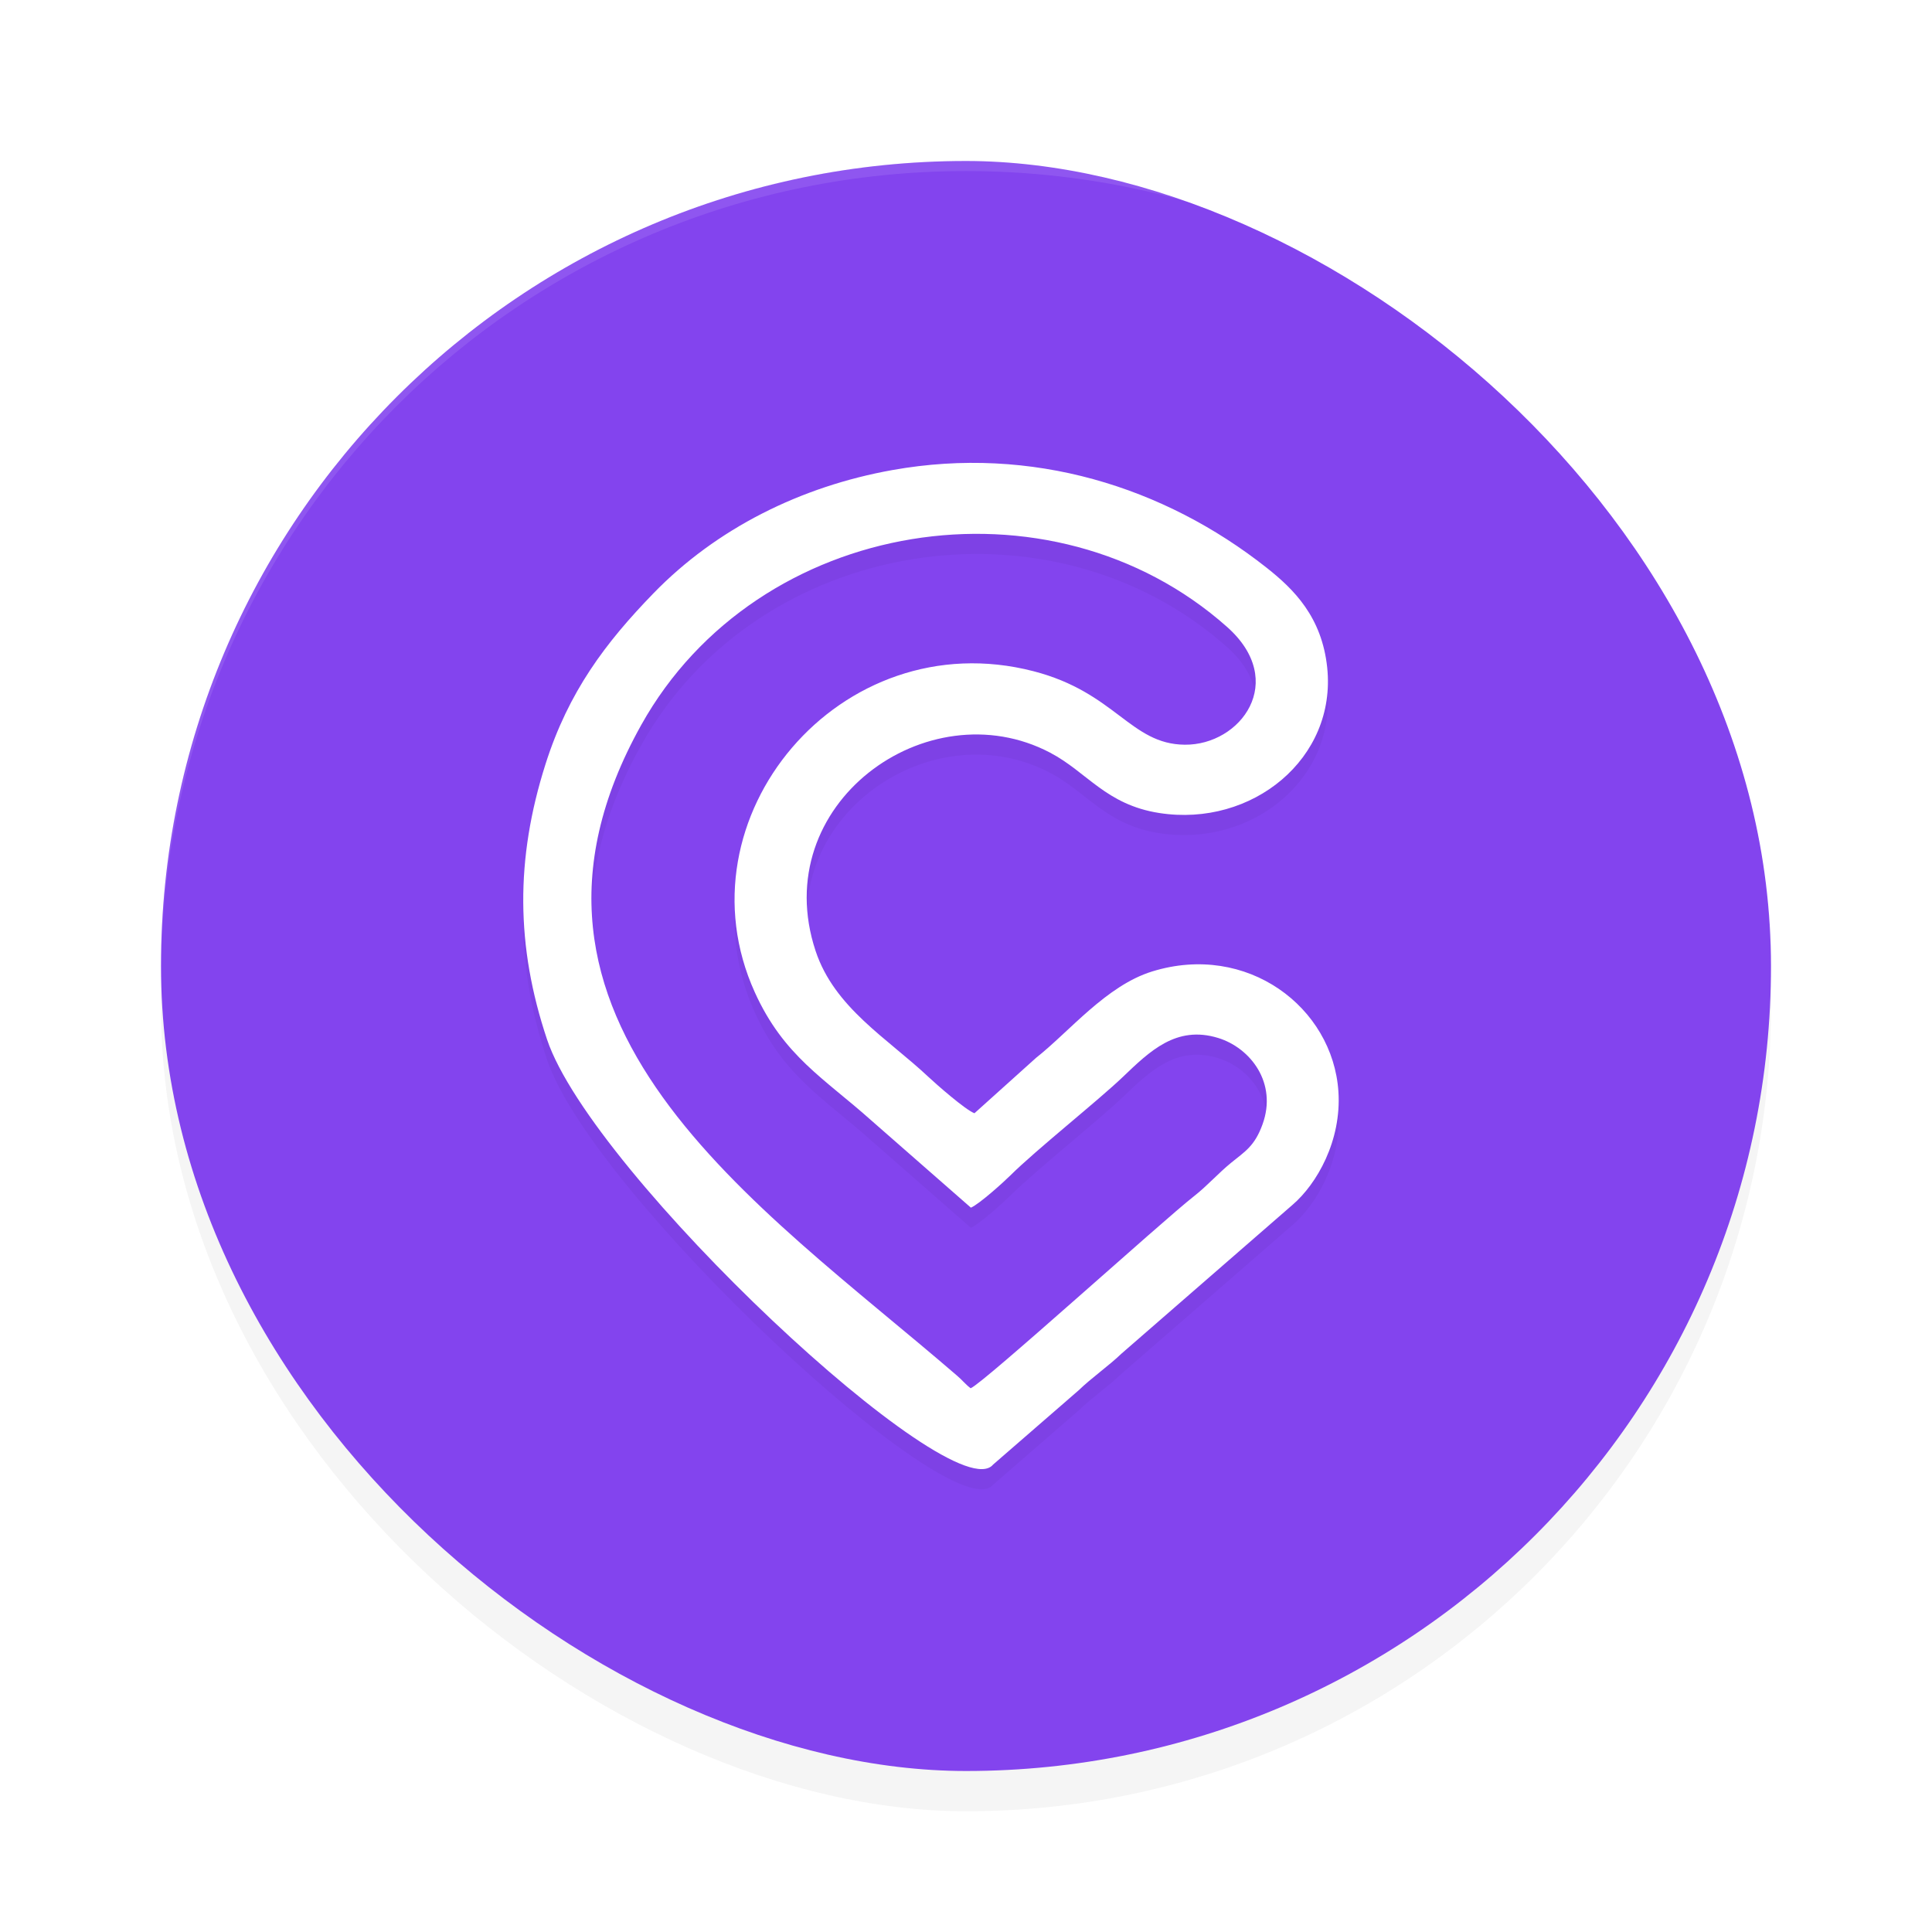 <?xml version="1.0" encoding="UTF-8" standalone="no"?>
<svg
   width="192"
   height="192"
   version="1"
   id="svg16"
   sodipodi:docname="apps_cabify.svg"
   inkscape:version="1.1.1 (1:1.1+202109281949+c3084ef5ed)"
   xmlns:inkscape="http://www.inkscape.org/namespaces/inkscape"
   xmlns:sodipodi="http://sodipodi.sourceforge.net/DTD/sodipodi-0.dtd"
   xmlns="http://www.w3.org/2000/svg"
   xmlns:svg="http://www.w3.org/2000/svg"
   xmlns:rdf="http://www.w3.org/1999/02/22-rdf-syntax-ns#"
   xmlns:cc="http://creativecommons.org/ns#"
   xmlns:dc="http://purl.org/dc/elements/1.1/">
  <defs
     id="defs20">
    <filter
       inkscape:collect="always"
       style="color-interpolation-filters:sRGB"
       id="filter867"
       x="-0.048"
       width="1.096"
       y="-0.048"
       height="1.096">
      <feGaussianBlur
         inkscape:collect="always"
         stdDeviation="3.2"
         id="feGaussianBlur869" />
    </filter>
    <filter
       inkscape:collect="always"
       style="color-interpolation-filters:sRGB"
       id="filter1666"
       x="-0.084"
       y="-0.068"
       width="1.168"
       height="1.136">
      <feGaussianBlur
         inkscape:collect="always"
         stdDeviation="2.829"
         id="feGaussianBlur1668" />
    </filter>
  </defs>
  <sodipodi:namedview
     pagecolor="#ffffff"
     bordercolor="#666666"
     borderopacity="1"
     objecttolerance="10"
     gridtolerance="10"
     guidetolerance="10"
     inkscape:pageopacity="0"
     inkscape:pageshadow="2"
     inkscape:window-width="1920"
     inkscape:window-height="1022"
     id="namedview18"
     showgrid="false"
     inkscape:zoom="1.75"
     inkscape:cx="103.42857"
     inkscape:cy="114.85714"
     inkscape:window-x="0"
     inkscape:window-y="34"
     inkscape:window-maximized="1"
     inkscape:current-layer="svg16"
     inkscape:pagecheckerboard="0"
     inkscape:snap-bbox="true"
     inkscape:snap-bbox-midpoints="true">
    <inkscape:grid
       type="xygrid"
       id="grid7495" />
  </sodipodi:namedview>
  <rect
     id="rect849"
     ry="80"
     rx="80"
     height="160"
     width="160"
     y="-176"
     x="-180"
     transform="matrix(0,-1,-1,0,0,0)"
     style="opacity:0.2;fill:#000000;stroke-width:4;filter:url(#filter867)" />
  <rect
     style="fill:#8344ee;fill-opacity:1;stroke-width:4"
     transform="matrix(0,-1,-1,0,0,0)"
     x="-176"
     y="-176"
     width="160"
     height="160"
     rx="80"
     ry="80"
     id="rect2" />
  <path
     style="opacity:0.1;fill:#ffffff;stroke-width:4"
     d="M 96 16 C 51.68 16 16 51.68 16 96 C 16 96.336 16.002 96.668 16 97 C 16 52.68 51.68 17 96 17 C 140.32 17 176 52.68 176 97 C 175.998 96.668 176 96.336 176 96 C 176 51.68 140.32 16 96 16 z "
     id="path4" />
  <path
     d="m 96.462,139.964 c -0.283,-0.215 -0.481,-0.411 -0.684,-0.617 -0.203,-0.206 -0.411,-0.421 -0.713,-0.674 -19.672,-16.974 -47.775,-35.189 -31.337,-64.631 11.549,-20.68 40.713,-25.303 58.222,-9.734 6.071,5.401 1.347,11.756 -4.213,11.701 -5.402,-0.05 -6.869,-5.194 -15.03,-7.304 -19.219,-4.967 -35.542,14.597 -27.694,31.91 2.876,6.347 6.924,8.57 11.571,12.728 l 9.903,8.674 c 0.859,-0.373 3.262,-2.55 3.919,-3.202 2.56,-2.542 8.717,-7.435 11.175,-9.783 2.661,-2.542 5.307,-5.165 9.481,-3.879 3.201,0.986 5.902,4.461 4.406,8.587 -0.785,2.165 -1.728,2.681 -3.127,3.821 -1.288,1.052 -2.398,2.315 -3.674,3.31 -3.099,2.42 -21.001,18.648 -22.205,19.092 z m 0.378,-27.331 c -0.901,-0.336 -3.79,-2.875 -4.558,-3.596 -4.118,-3.871 -9.358,-6.889 -11.229,-12.533 -4.83,-14.567 11.113,-26.102 23.301,-19.708 3.684,1.934 5.549,5.176 10.859,6.001 9.223,1.434 17.636,-5.418 16.682,-14.459 -0.53,-5.022 -3.3,-7.768 -6.017,-9.915 -10.186,-8.048 -23.335,-12.185 -37.187,-9.71 -9.11,1.627 -17.508,5.811 -23.767,12.266 -4.752,4.9 -8.423,9.759 -10.712,16.961 -2.999,9.428 -2.95,18.099 0.154,27.364 4.482,13.378 40.407,46.946 44.323,42.248 l 8.527,-7.403 c 1.202,-1.173 3.025,-2.458 4.216,-3.61 l 17.031,-14.815 c 2.385,-2.05 4.872,-6.344 4.547,-11.248 -0.558,-8.391 -9.081,-14.849 -18.509,-11.934 -4.567,1.413 -8.217,5.971 -11.536,8.583 z"
     style="opacity:0.2;fill:#000000;fill-rule:evenodd;stroke-width:6.202;filter:url(#filter1666)"
     id="path1628"
     sodipodi:nodetypes="cccccccccccccccccccccccccccccccccccc" />
  <path
     d="m 96.462,137.964 c -0.283,-0.215 -0.481,-0.411 -0.684,-0.617 -0.203,-0.206 -0.411,-0.421 -0.713,-0.674 -19.672,-16.974 -47.775,-35.189 -31.337,-64.631 11.549,-20.68 40.713,-25.303 58.222,-9.734 6.071,5.401 1.347,11.756 -4.213,11.701 -5.402,-0.05 -6.869,-5.194 -15.03,-7.304 -19.219,-4.967 -35.542,14.597 -27.694,31.91 2.876,6.347 6.924,8.57 11.571,12.728 l 9.903,8.674 c 0.859,-0.373 3.262,-2.55 3.919,-3.202 2.56,-2.542 8.717,-7.435 11.175,-9.783 2.661,-2.542 5.307,-5.165 9.481,-3.879 3.201,0.986 5.902,4.461 4.406,8.587 -0.785,2.165 -1.728,2.681 -3.127,3.821 -1.288,1.052 -2.398,2.315 -3.674,3.31 -3.099,2.42 -21.001,18.648 -22.205,19.092 z m 0.378,-27.331 c -0.901,-0.336 -3.79,-2.875 -4.558,-3.596 -4.118,-3.871 -9.358,-6.889 -11.229,-12.533 -4.83,-14.567 11.113,-26.102 23.301,-19.708 3.684,1.934 5.549,5.176 10.859,6.001 9.223,1.434 17.636,-5.418 16.682,-14.459 -0.53,-5.022 -3.3,-7.768 -6.017,-9.915 -10.186,-8.048 -23.335,-12.185 -37.187,-9.71 -9.11,1.627 -17.508,5.811 -23.767,12.266 -4.752,4.9 -8.423,9.759 -10.712,16.961 -2.999,9.428 -2.95,18.099 0.154,27.364 4.482,13.378 40.407,46.946 44.323,42.248 l 8.527,-7.403 c 1.202,-1.173 3.025,-2.458 4.216,-3.61 l 17.031,-14.815 c 2.385,-2.05 4.872,-6.344 4.547,-11.248 -0.558,-8.391 -9.081,-14.849 -18.509,-11.934 -4.567,1.413 -8.217,5.971 -11.536,8.583 z"
     style="fill:#ffffff;fill-rule:evenodd;stroke-width:6.202"
     id="path2"
     sodipodi:nodetypes="cccccccccccccccccccccccccccccccccccc" />
</svg>
